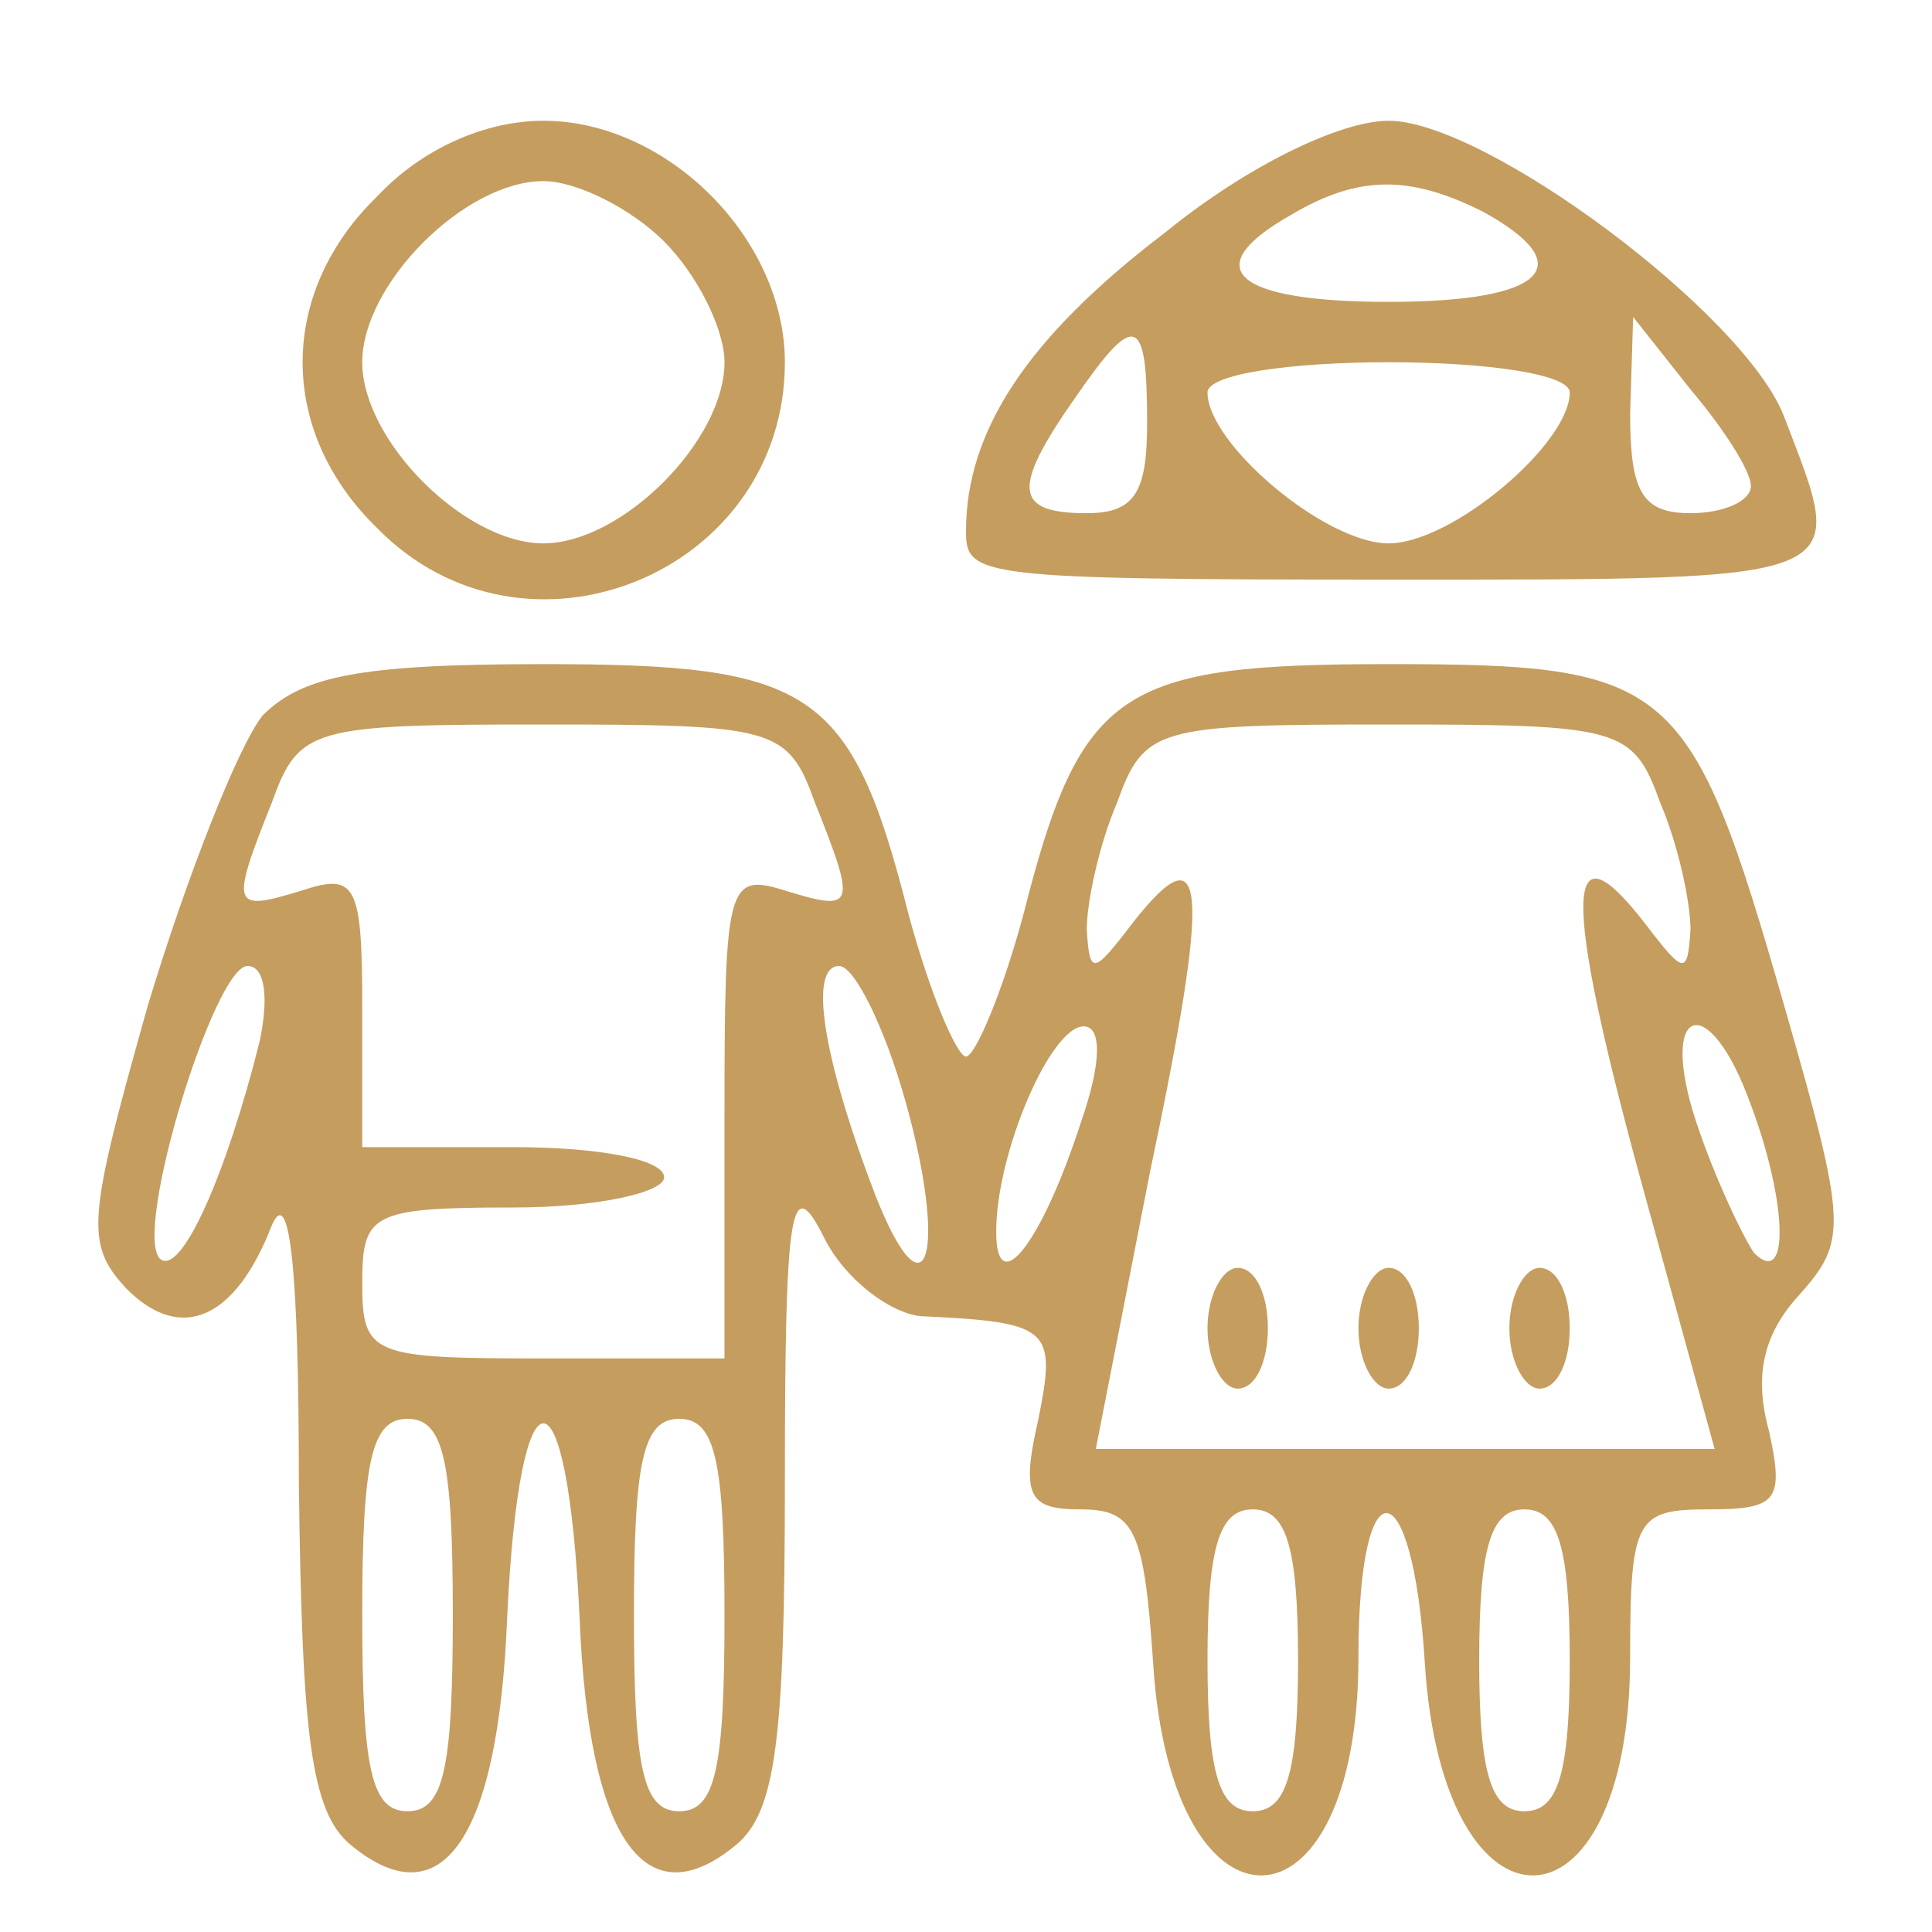<?xml version="1.0" standalone="no"?>
<!DOCTYPE svg PUBLIC "-//W3C//DTD SVG 20010904//EN"
 "http://www.w3.org/TR/2001/REC-SVG-20010904/DTD/svg10.dtd">
<svg version="1.0" xmlns="http://www.w3.org/2000/svg"
 width="64pt" height="64pt" viewBox="0 0 64 64"
 preserveAspectRatio="xMidYMid meet">

<g transform="translate(0,64) scale(0.1,-0.1)"
fill="#c59d5f" stroke="none">
<path d="M125 575 c-33 -32 -33 -78 0 -110 49 -50 135 -15 135 55 0 41 -39 80
-80 80 -19 0 -40 -9 -55 -25z m95 -15 c11 -11 20 -29 20 -40 0 -26 -34 -60
-60 -60 -26 0 -60 34 -60 60 0 26 34 60 60 60 11 0 29 -9 40 -20z"/>
<path d="M386 563 c-46 -35 -66 -66 -66 -99 0 -15 4 -16 140 -16 157 0 152 -1
131 54 -13 34 -99 98 -131 98 -16 0 -47 -15 -74 -37z m105 7 c33 -18 21 -30
-31 -30 -51 0 -64 11 -32 29 22 13 39 13 63 1z m-111 -70 c0 -23 -4 -30 -20
-30 -24 0 -25 8 -4 38 20 29 24 28 24 -8z m200 -21 c0 -5 -9 -9 -20 -9 -16 0
-20 7 -20 33 l1 32 19 -24 c11 -13 20 -27 20 -32z m-60 31 c0 -17 -39 -50 -60
-50 -21 0 -60 33 -60 50 0 6 27 10 60 10 33 0 60 -4 60 -10z"/>
<path d="M87 403 c-8 -10 -25 -53 -38 -96 -20 -71 -21 -79 -7 -94 18 -18 36
-10 48 21 6 14 9 -15 9 -85 1 -84 4 -109 17 -120 30 -25 49 1 52 75 4 86 20
86 24 0 3 -74 22 -100 52 -75 13 11 16 35 16 120 0 92 2 103 13 81 7 -14 22
-25 32 -26 43 -2 45 -4 39 -34 -6 -26 -3 -30 14 -30 18 0 21 -7 24 -51 6 -95
68 -93 68 2 0 65 18 63 22 -2 6 -95 68 -93 68 2 0 46 2 49 26 49 23 0 25 3 20
26 -5 18 -2 32 10 45 16 18 16 23 -5 96 -31 108 -37 113 -131 113 -89 0 -102
-8 -121 -83 -7 -26 -16 -47 -19 -47 -3 0 -12 21 -19 47 -19 75 -32 83 -121 83
-61 0 -80 -4 -93 -17z m183 -29 c14 -35 13 -36 -10 -29 -19 6 -20 2 -20 -74
l0 -81 -60 0 c-57 0 -60 1 -60 25 0 23 3 25 50 25 28 0 50 5 50 10 0 6 -22 10
-50 10 l-50 0 0 46 c0 41 -2 45 -20 39 -23 -7 -24 -6 -10 29 9 25 13 26 90 26
77 0 81 -1 90 -26z m280 0 c6 -14 10 -33 10 -42 -1 -15 -2 -15 -15 2 -27 35
-27 9 -2 -83 l25 -91 -103 0 -102 0 18 92 c20 95 19 114 -6 82 -13 -17 -14
-17 -15 -2 0 9 4 28 10 42 9 25 13 26 90 26 77 0 81 -1 90 -26z m-464 -79
c-11 -44 -26 -78 -33 -72 -9 9 18 97 29 97 6 0 7 -11 4 -25z m214 -20 c14 -50
7 -74 -10 -31 -18 47 -22 76 -12 76 5 0 15 -20 22 -45z m58 -7 c-13 -40 -28
-59 -28 -36 0 26 18 68 29 68 6 0 6 -12 -1 -32z m222 6 c12 -32 13 -61 1 -49
-4 6 -13 25 -19 43 -13 39 4 45 18 6z m-430 -169 c0 -51 -3 -65 -15 -65 -12 0
-15 14 -15 65 0 51 3 65 15 65 12 0 15 -14 15 -65z m90 0 c0 -51 -3 -65 -15
-65 -12 0 -15 14 -15 65 0 51 3 65 15 65 12 0 15 -14 15 -65z m190 -15 c0 -38
-4 -50 -15 -50 -11 0 -15 12 -15 50 0 38 4 50 15 50 11 0 15 -12 15 -50z m90
0 c0 -38 -4 -50 -15 -50 -11 0 -15 12 -15 50 0 38 4 50 15 50 11 0 15 -12 15
-50z"/>
<path d="M400 200 c0 -11 5 -20 10 -20 6 0 10 9 10 20 0 11 -4 20 -10 20 -5 0
-10 -9 -10 -20z"/>
<path d="M450 200 c0 -11 5 -20 10 -20 6 0 10 9 10 20 0 11 -4 20 -10 20 -5 0
-10 -9 -10 -20z"/>
<path d="M500 200 c0 -11 5 -20 10 -20 6 0 10 9 10 20 0 11 -4 20 -10 20 -5 0
-10 -9 -10 -20z"/>
</g>
</svg>
